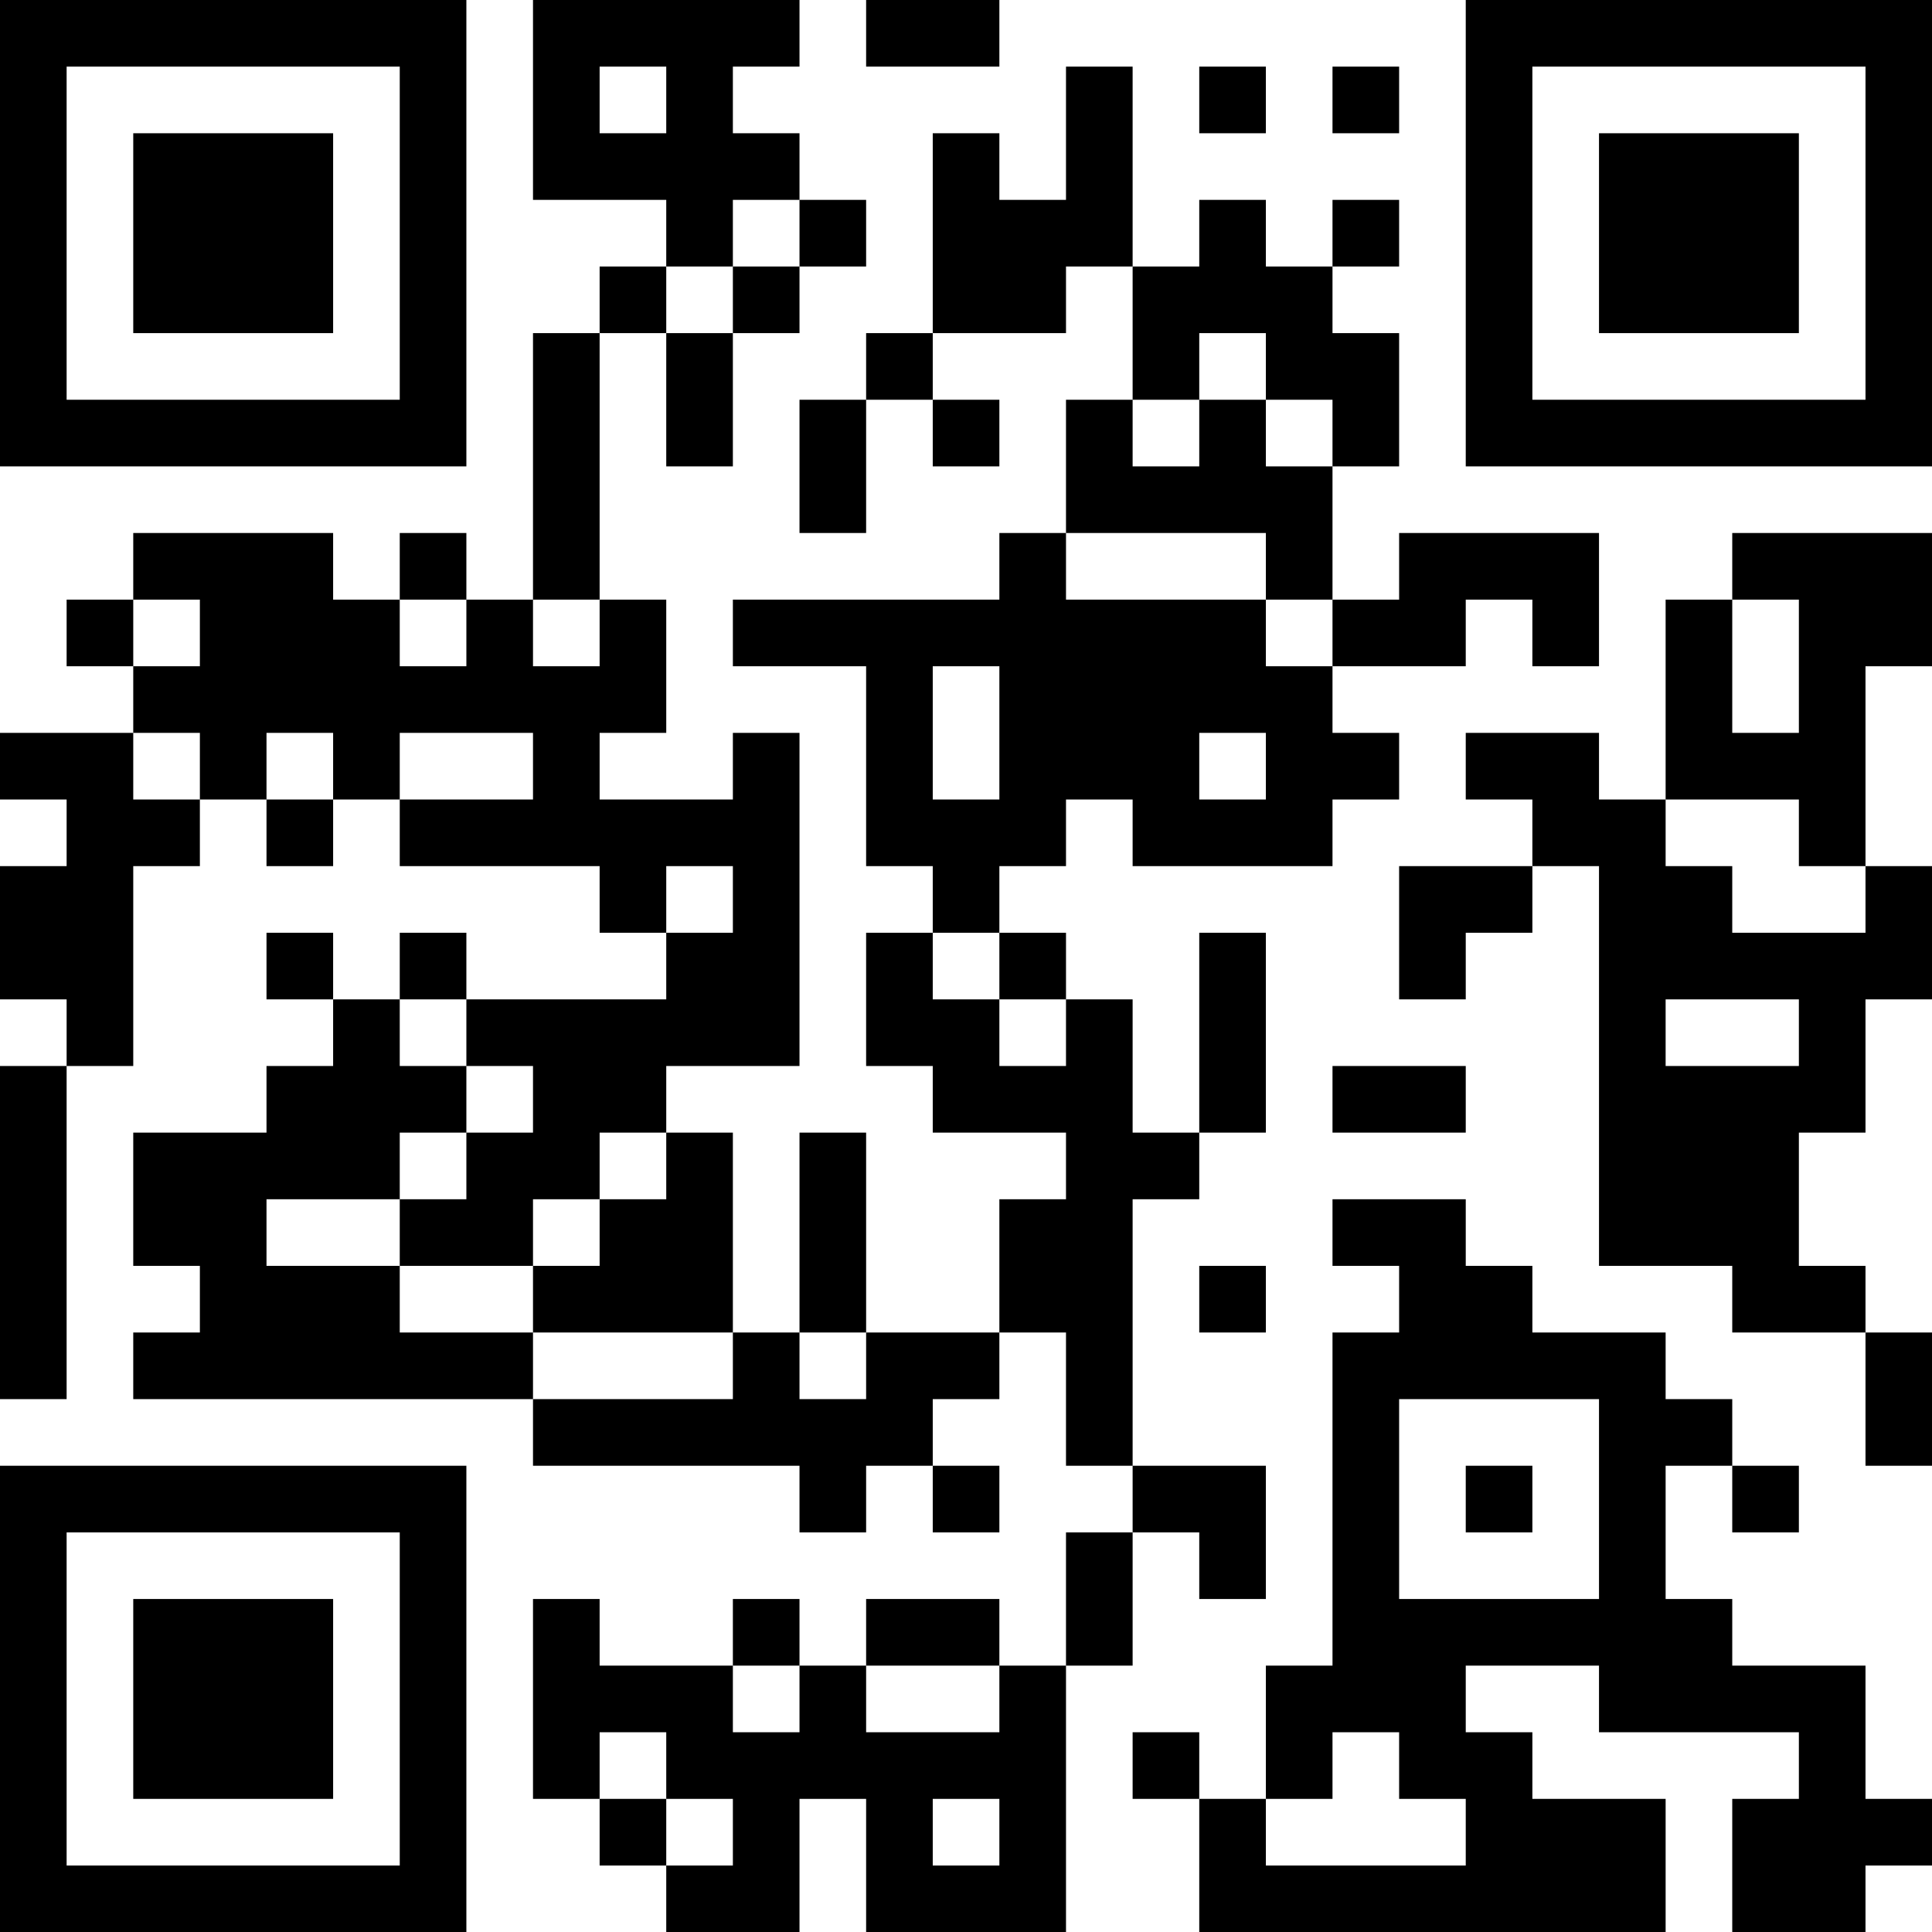 <?xml version="1.0" encoding="UTF-8"?>
<svg xmlns="http://www.w3.org/2000/svg" version="1.1" width="200" height="200" viewBox="0 0 200 200"><rect x="0" y="0" width="200" height="200" fill="#ffffff"/><g transform="scale(6.897)"><g transform="translate(0,0)"><path fill-rule="evenodd" d="M8 0L8 3L10 3L10 4L9 4L9 5L8 5L8 9L7 9L7 8L6 8L6 9L5 9L5 8L2 8L2 9L1 9L1 10L2 10L2 11L0 11L0 12L1 12L1 13L0 13L0 15L1 15L1 16L0 16L0 21L1 21L1 16L2 16L2 13L3 13L3 12L4 12L4 13L5 13L5 12L6 12L6 13L9 13L9 14L10 14L10 15L7 15L7 14L6 14L6 15L5 15L5 14L4 14L4 15L5 15L5 16L4 16L4 17L2 17L2 19L3 19L3 20L2 20L2 21L8 21L8 22L12 22L12 23L13 23L13 22L14 22L14 23L15 23L15 22L14 22L14 21L15 21L15 20L16 20L16 22L17 22L17 23L16 23L16 25L15 25L15 24L13 24L13 25L12 25L12 24L11 24L11 25L9 25L9 24L8 24L8 27L9 27L9 28L10 28L10 29L12 29L12 27L13 27L13 29L16 29L16 25L17 25L17 23L18 23L18 24L19 24L19 22L17 22L17 18L18 18L18 17L19 17L19 14L18 14L18 17L17 17L17 15L16 15L16 14L15 14L15 13L16 13L16 12L17 12L17 13L20 13L20 12L21 12L21 11L20 11L20 10L22 10L22 9L23 9L23 10L24 10L24 8L21 8L21 9L20 9L20 7L21 7L21 5L20 5L20 4L21 4L21 3L20 3L20 4L19 4L19 3L18 3L18 4L17 4L17 1L16 1L16 3L15 3L15 2L14 2L14 5L13 5L13 6L12 6L12 8L13 8L13 6L14 6L14 7L15 7L15 6L14 6L14 5L16 5L16 4L17 4L17 6L16 6L16 8L15 8L15 9L11 9L11 10L13 10L13 13L14 13L14 14L13 14L13 16L14 16L14 17L16 17L16 18L15 18L15 20L13 20L13 17L12 17L12 20L11 20L11 17L10 17L10 16L12 16L12 11L11 11L11 12L9 12L9 11L10 11L10 9L9 9L9 5L10 5L10 7L11 7L11 5L12 5L12 4L13 4L13 3L12 3L12 2L11 2L11 1L12 1L12 0ZM13 0L13 1L15 1L15 0ZM9 1L9 2L10 2L10 1ZM18 1L18 2L19 2L19 1ZM20 1L20 2L21 2L21 1ZM11 3L11 4L10 4L10 5L11 5L11 4L12 4L12 3ZM18 5L18 6L17 6L17 7L18 7L18 6L19 6L19 7L20 7L20 6L19 6L19 5ZM16 8L16 9L19 9L19 10L20 10L20 9L19 9L19 8ZM26 8L26 9L25 9L25 12L24 12L24 11L22 11L22 12L23 12L23 13L21 13L21 15L22 15L22 14L23 14L23 13L24 13L24 19L26 19L26 20L28 20L28 22L29 22L29 20L28 20L28 19L27 19L27 17L28 17L28 15L29 15L29 13L28 13L28 10L29 10L29 8ZM2 9L2 10L3 10L3 9ZM6 9L6 10L7 10L7 9ZM8 9L8 10L9 10L9 9ZM26 9L26 11L27 11L27 9ZM14 10L14 12L15 12L15 10ZM2 11L2 12L3 12L3 11ZM4 11L4 12L5 12L5 11ZM6 11L6 12L8 12L8 11ZM18 11L18 12L19 12L19 11ZM25 12L25 13L26 13L26 14L28 14L28 13L27 13L27 12ZM10 13L10 14L11 14L11 13ZM14 14L14 15L15 15L15 16L16 16L16 15L15 15L15 14ZM6 15L6 16L7 16L7 17L6 17L6 18L4 18L4 19L6 19L6 20L8 20L8 21L11 21L11 20L8 20L8 19L9 19L9 18L10 18L10 17L9 17L9 18L8 18L8 19L6 19L6 18L7 18L7 17L8 17L8 16L7 16L7 15ZM25 15L25 16L27 16L27 15ZM20 16L20 17L22 17L22 16ZM20 18L20 19L21 19L21 20L20 20L20 25L19 25L19 27L18 27L18 26L17 26L17 27L18 27L18 29L25 29L25 27L23 27L23 26L22 26L22 25L24 25L24 26L27 26L27 27L26 27L26 29L28 29L28 28L29 28L29 27L28 27L28 25L26 25L26 24L25 24L25 22L26 22L26 23L27 23L27 22L26 22L26 21L25 21L25 20L23 20L23 19L22 19L22 18ZM18 19L18 20L19 20L19 19ZM12 20L12 21L13 21L13 20ZM21 21L21 24L24 24L24 21ZM22 22L22 23L23 23L23 22ZM11 25L11 26L12 26L12 25ZM13 25L13 26L15 26L15 25ZM9 26L9 27L10 27L10 28L11 28L11 27L10 27L10 26ZM20 26L20 27L19 27L19 28L22 28L22 27L21 27L21 26ZM14 27L14 28L15 28L15 27ZM0 0L0 7L7 7L7 0ZM1 1L1 6L6 6L6 1ZM2 2L2 5L5 5L5 2ZM22 0L22 7L29 7L29 0ZM23 1L23 6L28 6L28 1ZM24 2L24 5L27 5L27 2ZM0 22L0 29L7 29L7 22ZM1 23L1 28L6 28L6 23ZM2 24L2 27L5 27L5 24Z" fill="#000000"/></g></g></svg>
